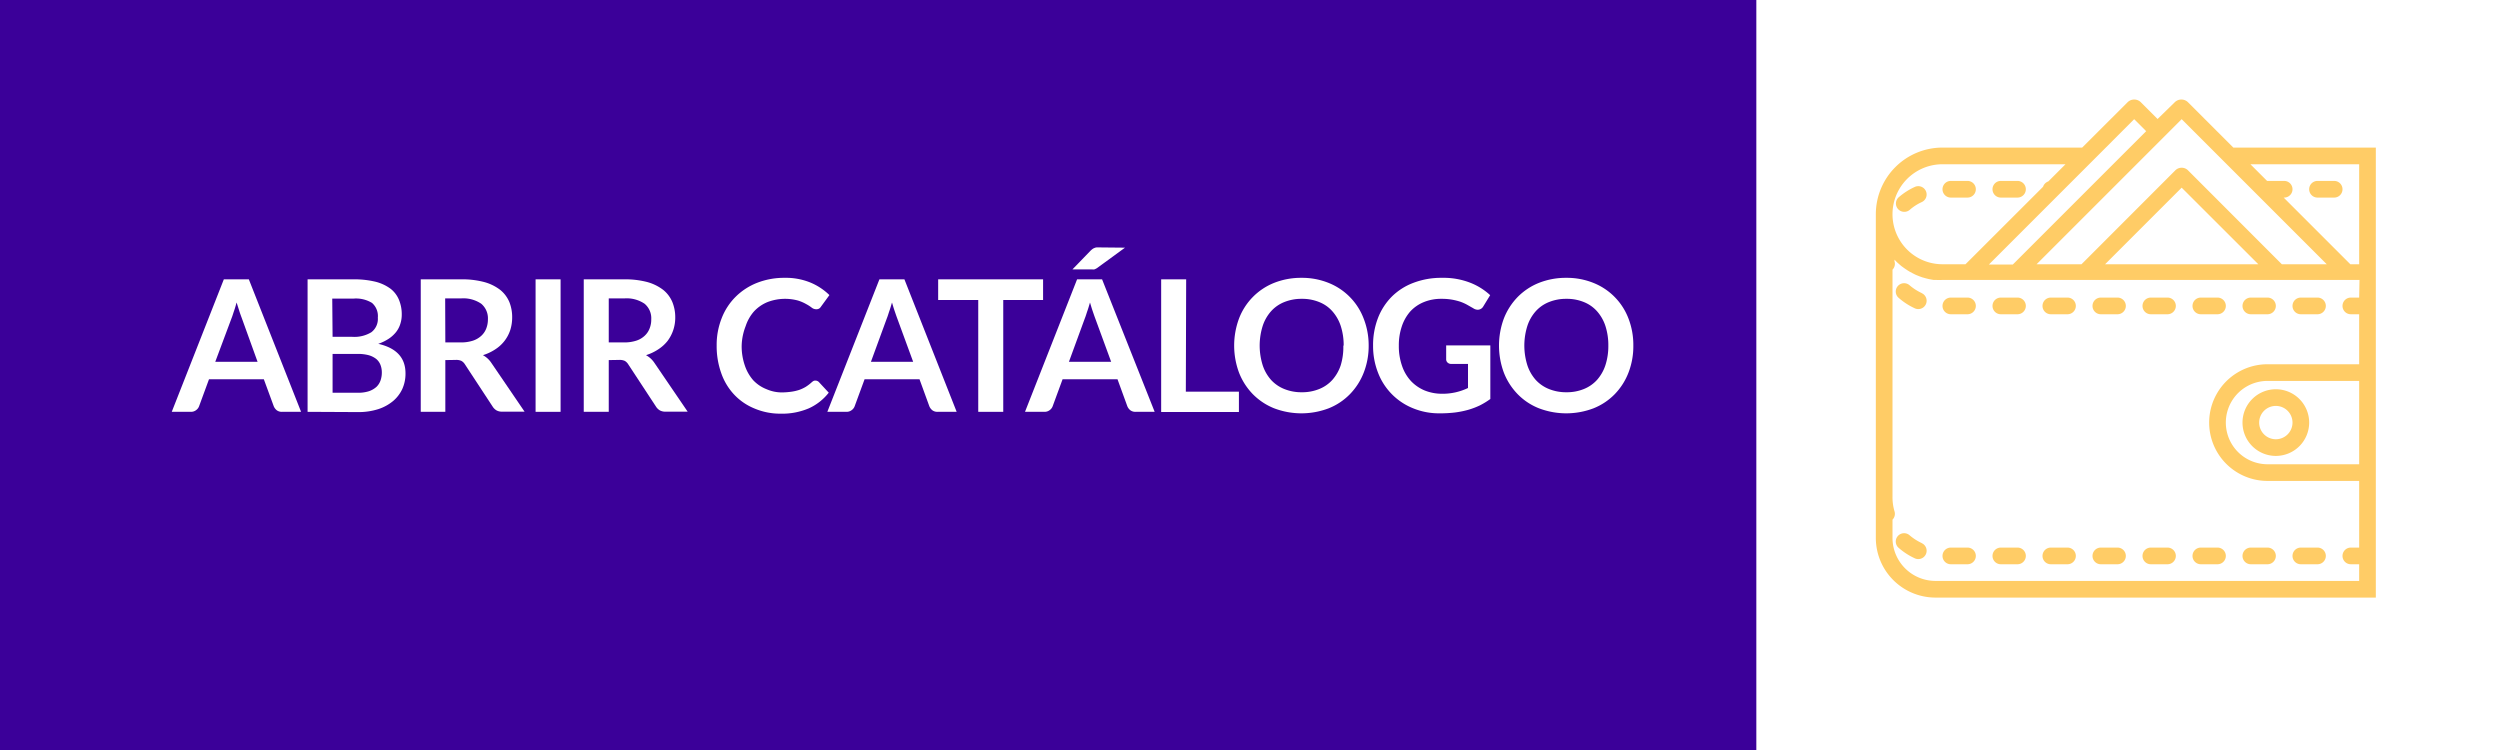 <svg xmlns="http://www.w3.org/2000/svg" viewBox="0 0 300 90"><title>abrir_catalogo_2</title><g id="Layer_2" data-name="Layer 2"><g id="Layer_1-2" data-name="Layer 1"><rect width="300" height="90" style="fill:#fff"/><path d="M230.61,24.25a1,1,0,0,0-.83-1.82,8.05,8.05,0,0,0-1.92,1.23,1,1,0,0,0-.1,1.42,1,1,0,0,0,.76.34,1,1,0,0,0,.65-.24A5.92,5.92,0,0,1,230.61,24.25Z" style="fill:#fc6"/><path d="M234.1,23.71h2a1,1,0,0,0,0-2h-2a1,1,0,0,0,0,2Z" style="fill:#fc6"/><path d="M240.1,23.71h2a1,1,0,0,0,0-2h-2a1,1,0,0,0,0,2Z" style="fill:#fc6"/><path d="M236.1,35.71h-2a1,1,0,0,0,0,2h2a1,1,0,0,0,0-2Z" style="fill:#fc6"/><path d="M248.1,35.71h-2a1,1,0,0,0,0,2h2a1,1,0,0,0,0-2Z" style="fill:#fc6"/><path d="M242.1,35.71h-2a1,1,0,0,0,0,2h2a1,1,0,0,0,0-2Z" style="fill:#fc6"/><path d="M230.61,35.17a6.41,6.41,0,0,1-1.44-.92,1,1,0,1,0-1.31,1.51A8.05,8.05,0,0,0,229.78,37a1,1,0,0,0,.41.09,1,1,0,0,0,.42-1.91Z" style="fill:#fc6"/><path d="M254.1,35.71h-2a1,1,0,0,0,0,2h2a1,1,0,0,0,0-2Z" style="fill:#fc6"/><path d="M272.1,35.71h-2a1,1,0,0,0,0,2h2a1,1,0,0,0,0-2Z" style="fill:#fc6"/><path d="M278.1,35.71h-2a1,1,0,0,0,0,2h2a1,1,0,0,0,0-2Z" style="fill:#fc6"/><path d="M260.1,35.71h-2a1,1,0,0,0,0,2h2a1,1,0,0,0,0-2Z" style="fill:#fc6"/><path d="M266.1,35.71h-2a1,1,0,0,0,0,2h2a1,1,0,0,0,0-2Z" style="fill:#fc6"/><path d="M230.61,65.17a6.41,6.41,0,0,1-1.44-.92,1,1,0,1,0-1.31,1.51A8.05,8.05,0,0,0,229.78,67a1,1,0,0,0,.41.09,1,1,0,0,0,.42-1.91Z" style="fill:#fc6"/><path d="M242.1,65.71h-2a1,1,0,0,0,0,2h2a1,1,0,0,0,0-2Z" style="fill:#fc6"/><path d="M236.1,65.71h-2a1,1,0,0,0,0,2h2a1,1,0,0,0,0-2Z" style="fill:#fc6"/><path d="M260.1,65.71h-2a1,1,0,0,0,0,2h2a1,1,0,0,0,0-2Z" style="fill:#fc6"/><path d="M263.1,66.71a1,1,0,0,0,1,1h2a1,1,0,0,0,0-2h-2A1,1,0,0,0,263.1,66.71Z" style="fill:#fc6"/><path d="M270.1,67.71h2a1,1,0,0,0,0-2h-2a1,1,0,0,0,0,2Z" style="fill:#fc6"/><path d="M254.1,65.71h-2a1,1,0,0,0,0,2h2a1,1,0,0,0,0-2Z" style="fill:#fc6"/><path d="M276.1,67.71h2a1,1,0,0,0,0-2h-2a1,1,0,0,0,0,2Z" style="fill:#fc6"/><path d="M248.1,65.71h-2a1,1,0,0,0,0,2h2a1,1,0,0,0,0-2Z" style="fill:#fc6"/><path d="M269.1,50.71a4,4,0,1,0,4-4A4,4,0,0,0,269.1,50.71Zm4-2a2,2,0,1,1-2,2A2,2,0,0,1,273.1,48.71Z" style="fill:#fc6"/><path d="M268,17.71l-5.43-5.43a1.13,1.13,0,0,0-1.61,0l-2.05,2-2-2a1.13,1.13,0,0,0-1.61,0l-5.44,5.43H233.1a8,8,0,0,0-8,8V64.56a7.16,7.16,0,0,0,7.15,7.15H285.1v-54ZM261.8,14.3l3.41,3.41,14,14h-5.39L262.56,20.44a1.08,1.08,0,0,0-1.52,0L249.78,31.71h-5.39l16-16h0ZM271,31.71H252.61l9.19-9.19ZM256.1,14.3l1.44,1.44-16,16h-2.87l14-14Zm-23,5.41h14.76l-2.06,2.06a1,1,0,0,0-.63.64l-9.31,9.3H233.1a6,6,0,0,1,0-12Zm50,36h-11a5,5,0,0,1,0-10h11Zm0-20h-1a1,1,0,0,0,0,2h1v6h-11a7,7,0,0,0,0,14h11v8h-1a1,1,0,0,0,0,2h1v2H232.25a5.16,5.16,0,0,1-5.15-5.15v-2.2a1,1,0,0,0,.24-1,6,6,0,0,1-.24-1.69V32.36a1,1,0,0,0,.24-1c0-.06,0-.13,0-.2l.27.28c.09.09.18.16.27.24s.22.2.34.29l.29.21.37.25.31.19.4.21.32.16.43.17.33.12.47.13.32.08.55.1.28,0a7.94,7.94,0,0,0,.85,0h50Zm-1.06-4-8-8h.06a1,1,0,0,0,0-2h-2.05l-2-2H283.1v12Z" style="fill:#fc6"/><path d="M280.1,21.71h-2a1,1,0,0,0,0,2h2a1,1,0,0,0,0-2Z" style="fill:#fc6"/><rect width="210.76" height="90" style="fill:#3b0099"/><path d="M36.13,49.42H33.84a1,1,0,0,1-.63-.19,1.22,1.22,0,0,1-.36-.48l-1.19-3.24H25.08l-1.19,3.24a1,1,0,0,1-.35.46,1,1,0,0,1-.63.21h-2.3l6.25-15.9h3Zm-10.3-6h5.08L29,38.13c-.09-.24-.19-.51-.29-.83s-.21-.67-.32-1c-.1.37-.2.72-.3,1s-.19.61-.29.85Z" style="fill:#fff"/><path d="M36.91,49.42V33.52H42.4a10.84,10.84,0,0,1,2.67.29,5.16,5.16,0,0,1,1.81.85,3.25,3.25,0,0,1,1,1.33,4.49,4.49,0,0,1,.33,1.76,3.53,3.53,0,0,1-.16,1.08,3,3,0,0,1-.51,1,3.82,3.82,0,0,1-.88.81,5.56,5.56,0,0,1-1.27.62q3.27.74,3.27,3.54a4.47,4.47,0,0,1-.38,1.87A4.24,4.24,0,0,1,47.2,48.1a5.35,5.35,0,0,1-1.82,1,7.77,7.77,0,0,1-2.46.35Zm3-9h2.37a3.92,3.92,0,0,0,2.28-.55,2,2,0,0,0,.78-1.75,2.09,2.09,0,0,0-.7-1.77,3.7,3.7,0,0,0-2.2-.52H39.87Zm0,2.05v4.66h3a4.22,4.22,0,0,0,1.38-.19,2.62,2.62,0,0,0,.9-.53,2,2,0,0,0,.48-.77,2.94,2.94,0,0,0,.15-.94,2.52,2.52,0,0,0-.17-.93,1.76,1.76,0,0,0-.51-.7,2.67,2.67,0,0,0-.91-.45,5.08,5.08,0,0,0-1.33-.15Z" style="fill:#fff"/><path d="M53.44,43.21v6.21H50.49V33.52h4.85a10.23,10.23,0,0,1,2.78.33,5.5,5.5,0,0,1,1.91.94,3.74,3.74,0,0,1,1.09,1.45,4.84,4.84,0,0,1,.34,1.85,5,5,0,0,1-.23,1.52,4.38,4.38,0,0,1-.69,1.3,4.43,4.43,0,0,1-1.09,1,5.77,5.77,0,0,1-1.5.71,2.8,2.8,0,0,1,1,.91l4,5.87H60.24a1.33,1.33,0,0,1-.65-.15,1.37,1.37,0,0,1-.46-.44l-3.34-5.09a1.17,1.17,0,0,0-.42-.41,1.44,1.44,0,0,0-.66-.12Zm0-2.12h1.85a4.55,4.55,0,0,0,1.46-.21,2.73,2.73,0,0,0,1-.58,2.3,2.3,0,0,0,.6-.88,3,3,0,0,0,.2-1.11,2.29,2.29,0,0,0-.8-1.86,3.81,3.81,0,0,0-2.43-.64h-1.9Z" style="fill:#fff"/><path d="M67.27,49.42h-3V33.52h3Z" style="fill:#fff"/><path d="M73.05,43.21v6.21h-3V33.52h4.85a10.36,10.36,0,0,1,2.79.33,5.54,5.54,0,0,1,1.9.94,3.74,3.74,0,0,1,1.09,1.45,4.84,4.84,0,0,1,.35,1.85,4.7,4.7,0,0,1-.24,1.52,4.6,4.6,0,0,1-.68,1.3,4.67,4.67,0,0,1-1.1,1,5.86,5.86,0,0,1-1.49.71,2.86,2.86,0,0,1,1,.91l4,5.87H79.84a1.33,1.33,0,0,1-.65-.15,1.37,1.37,0,0,1-.46-.44l-3.34-5.09a1.23,1.23,0,0,0-.41-.41,1.49,1.49,0,0,0-.67-.12Zm0-2.12h1.84a4.55,4.55,0,0,0,1.46-.21,2.65,2.65,0,0,0,1-.58,2.3,2.3,0,0,0,.6-.88,2.82,2.82,0,0,0,.2-1.11,2.26,2.26,0,0,0-.8-1.86,3.81,3.81,0,0,0-2.43-.64H73.05Z" style="fill:#fff"/><path d="M97.86,45.67a.59.59,0,0,1,.42.19l1.17,1.26A6.35,6.35,0,0,1,97.06,49a8.11,8.11,0,0,1-3.39.64A7.88,7.88,0,0,1,90.49,49a6.92,6.92,0,0,1-2.42-1.68,7.21,7.21,0,0,1-1.53-2.57A9.59,9.59,0,0,1,86,41.47a8.7,8.7,0,0,1,.6-3.28,7.37,7.37,0,0,1,1.67-2.57,7.58,7.58,0,0,1,2.58-1.68,8.88,8.88,0,0,1,3.32-.6,7.75,7.75,0,0,1,3.09.57,7.24,7.24,0,0,1,2.27,1.5l-1,1.37a.83.83,0,0,1-.22.24.69.69,0,0,1-.38.09.88.88,0,0,1-.52-.19,4.61,4.61,0,0,0-.67-.43,4.84,4.84,0,0,0-1-.43,5.92,5.92,0,0,0-3.64.19,4.58,4.58,0,0,0-1.62,1.12,5.06,5.06,0,0,0-1,1.76A6.92,6.92,0,0,0,89,41.47a7.05,7.05,0,0,0,.38,2.39,5.18,5.18,0,0,0,1,1.76A4.38,4.38,0,0,0,92,46.71a4.56,4.56,0,0,0,1.89.38A8.94,8.94,0,0,0,95,47a5.42,5.42,0,0,0,.9-.21,4.38,4.38,0,0,0,.79-.37,5.08,5.08,0,0,0,.73-.56,1.19,1.19,0,0,1,.23-.16A.58.58,0,0,1,97.86,45.67Z" style="fill:#fff"/><path d="M114.8,49.42h-2.29a1,1,0,0,1-.63-.19,1.22,1.22,0,0,1-.36-.48l-1.18-3.24h-6.59l-1.19,3.24a1,1,0,0,1-.35.46,1,1,0,0,1-.63.21h-2.3l6.25-15.9h3Zm-10.29-6h5.07l-1.94-5.29c-.09-.24-.18-.51-.29-.83s-.21-.67-.31-1c-.11.37-.21.72-.31,1s-.19.61-.29.85Z" style="fill:#fff"/><path d="M125.17,33.52V36h-4.78V49.42h-3V36h-4.81V33.52Z" style="fill:#fff"/><path d="M138.56,49.42h-2.29a1,1,0,0,1-.63-.19,1.22,1.22,0,0,1-.36-.48l-1.18-3.24h-6.59l-1.19,3.24a1,1,0,0,1-.35.46,1,1,0,0,1-.63.21H123l6.25-15.9h3Zm-10.29-6h5.07l-1.94-5.29c-.09-.24-.18-.51-.29-.83s-.21-.67-.31-1c-.11.37-.21.72-.31,1s-.19.61-.29.85ZM135,29.72l-3.26,2.38a1.13,1.13,0,0,1-.22.14,1,1,0,0,1-.21.09.78.78,0,0,1-.22,0h-2.4l2.15-2.22a2.32,2.32,0,0,1,.25-.22.94.94,0,0,1,.24-.13.77.77,0,0,1,.27-.07l.38,0Z" style="fill:#fff"/><path d="M142.3,47h6.37v2.44h-9.33V33.52h3Z" style="fill:#fff"/><path d="M164.24,41.47a8.76,8.76,0,0,1-.59,3.24A7.68,7.68,0,0,1,162,47.29a7.37,7.37,0,0,1-2.54,1.7,9.18,9.18,0,0,1-6.58,0,7.5,7.5,0,0,1-2.55-1.7,7.71,7.71,0,0,1-1.65-2.58,9.34,9.34,0,0,1,0-6.48,7.46,7.46,0,0,1,4.2-4.28,8.72,8.72,0,0,1,3.29-.61,8.5,8.5,0,0,1,3.29.62,7.44,7.44,0,0,1,4.18,4.27A8.8,8.8,0,0,1,164.24,41.47Zm-3,0a7.49,7.49,0,0,0-.35-2.35,5,5,0,0,0-1-1.76,4.12,4.12,0,0,0-1.58-1.11,5.38,5.38,0,0,0-2.1-.39,5.46,5.46,0,0,0-2.1.39,4.24,4.24,0,0,0-1.59,1.11,5,5,0,0,0-1,1.76,7.85,7.85,0,0,0,0,4.7,5,5,0,0,0,1,1.76,4.33,4.33,0,0,0,1.59,1.1,5.46,5.46,0,0,0,2.1.39,5.38,5.38,0,0,0,2.1-.39,4.21,4.21,0,0,0,1.58-1.1,5,5,0,0,0,1-1.76A7.44,7.44,0,0,0,161.2,41.47Z" style="fill:#fff"/><path d="M173,47.25a7,7,0,0,0,3.16-.69V43.67h-2a.61.61,0,0,1-.45-.16.52.52,0,0,1-.17-.39V41.45h5.3v6.43a9.25,9.25,0,0,1-1.26.77,9,9,0,0,1-1.4.53,10.91,10.91,0,0,1-1.59.32,15,15,0,0,1-1.83.1,8.18,8.18,0,0,1-3.2-.61,7.47,7.47,0,0,1-4.19-4.25,8.73,8.73,0,0,1-.6-3.27,9,9,0,0,1,.58-3.29A7.47,7.47,0,0,1,167,35.61a7.36,7.36,0,0,1,2.61-1.67,9.32,9.32,0,0,1,3.43-.6,8.84,8.84,0,0,1,3.37.58,7.58,7.58,0,0,1,2.41,1.5L178,36.76a.78.78,0,0,1-.67.41,1,1,0,0,1-.54-.18l-.72-.41a5.64,5.64,0,0,0-.82-.37,7.68,7.68,0,0,0-1-.25,7,7,0,0,0-1.28-.1,5.39,5.39,0,0,0-2.13.4,4.51,4.51,0,0,0-1.62,1.13,5.18,5.18,0,0,0-1,1.77,7,7,0,0,0-.36,2.31,7.16,7.16,0,0,0,.39,2.45,5.08,5.08,0,0,0,1.07,1.81,4.81,4.81,0,0,0,1.65,1.13A5.51,5.51,0,0,0,173,47.25Z" style="fill:#fff"/><path d="M196,41.47a8.76,8.76,0,0,1-.58,3.24,7.68,7.68,0,0,1-1.64,2.58,7.37,7.37,0,0,1-2.54,1.7,9.18,9.18,0,0,1-6.58,0,7.32,7.32,0,0,1-2.55-1.7,7.71,7.71,0,0,1-1.65-2.58,9.34,9.34,0,0,1,0-6.48,7.71,7.71,0,0,1,1.65-2.58,7.45,7.45,0,0,1,2.55-1.7,8.72,8.72,0,0,1,3.29-.61,8.5,8.5,0,0,1,3.29.62,7.44,7.44,0,0,1,4.18,4.27A8.8,8.8,0,0,1,196,41.47Zm-3,0a7.49,7.49,0,0,0-.35-2.35,5,5,0,0,0-1-1.76,4.2,4.2,0,0,0-1.58-1.11,5.38,5.38,0,0,0-2.1-.39,5.46,5.46,0,0,0-2.1.39,4.24,4.24,0,0,0-1.59,1.11,5,5,0,0,0-1,1.76,7.85,7.85,0,0,0,0,4.7,5,5,0,0,0,1,1.76,4.33,4.33,0,0,0,1.59,1.1,5.46,5.46,0,0,0,2.1.39,5.38,5.38,0,0,0,2.1-.39,4.29,4.29,0,0,0,1.58-1.1,5,5,0,0,0,1-1.76A7.44,7.44,0,0,0,193,41.47Z" style="fill:#fff"/></g></g></svg>